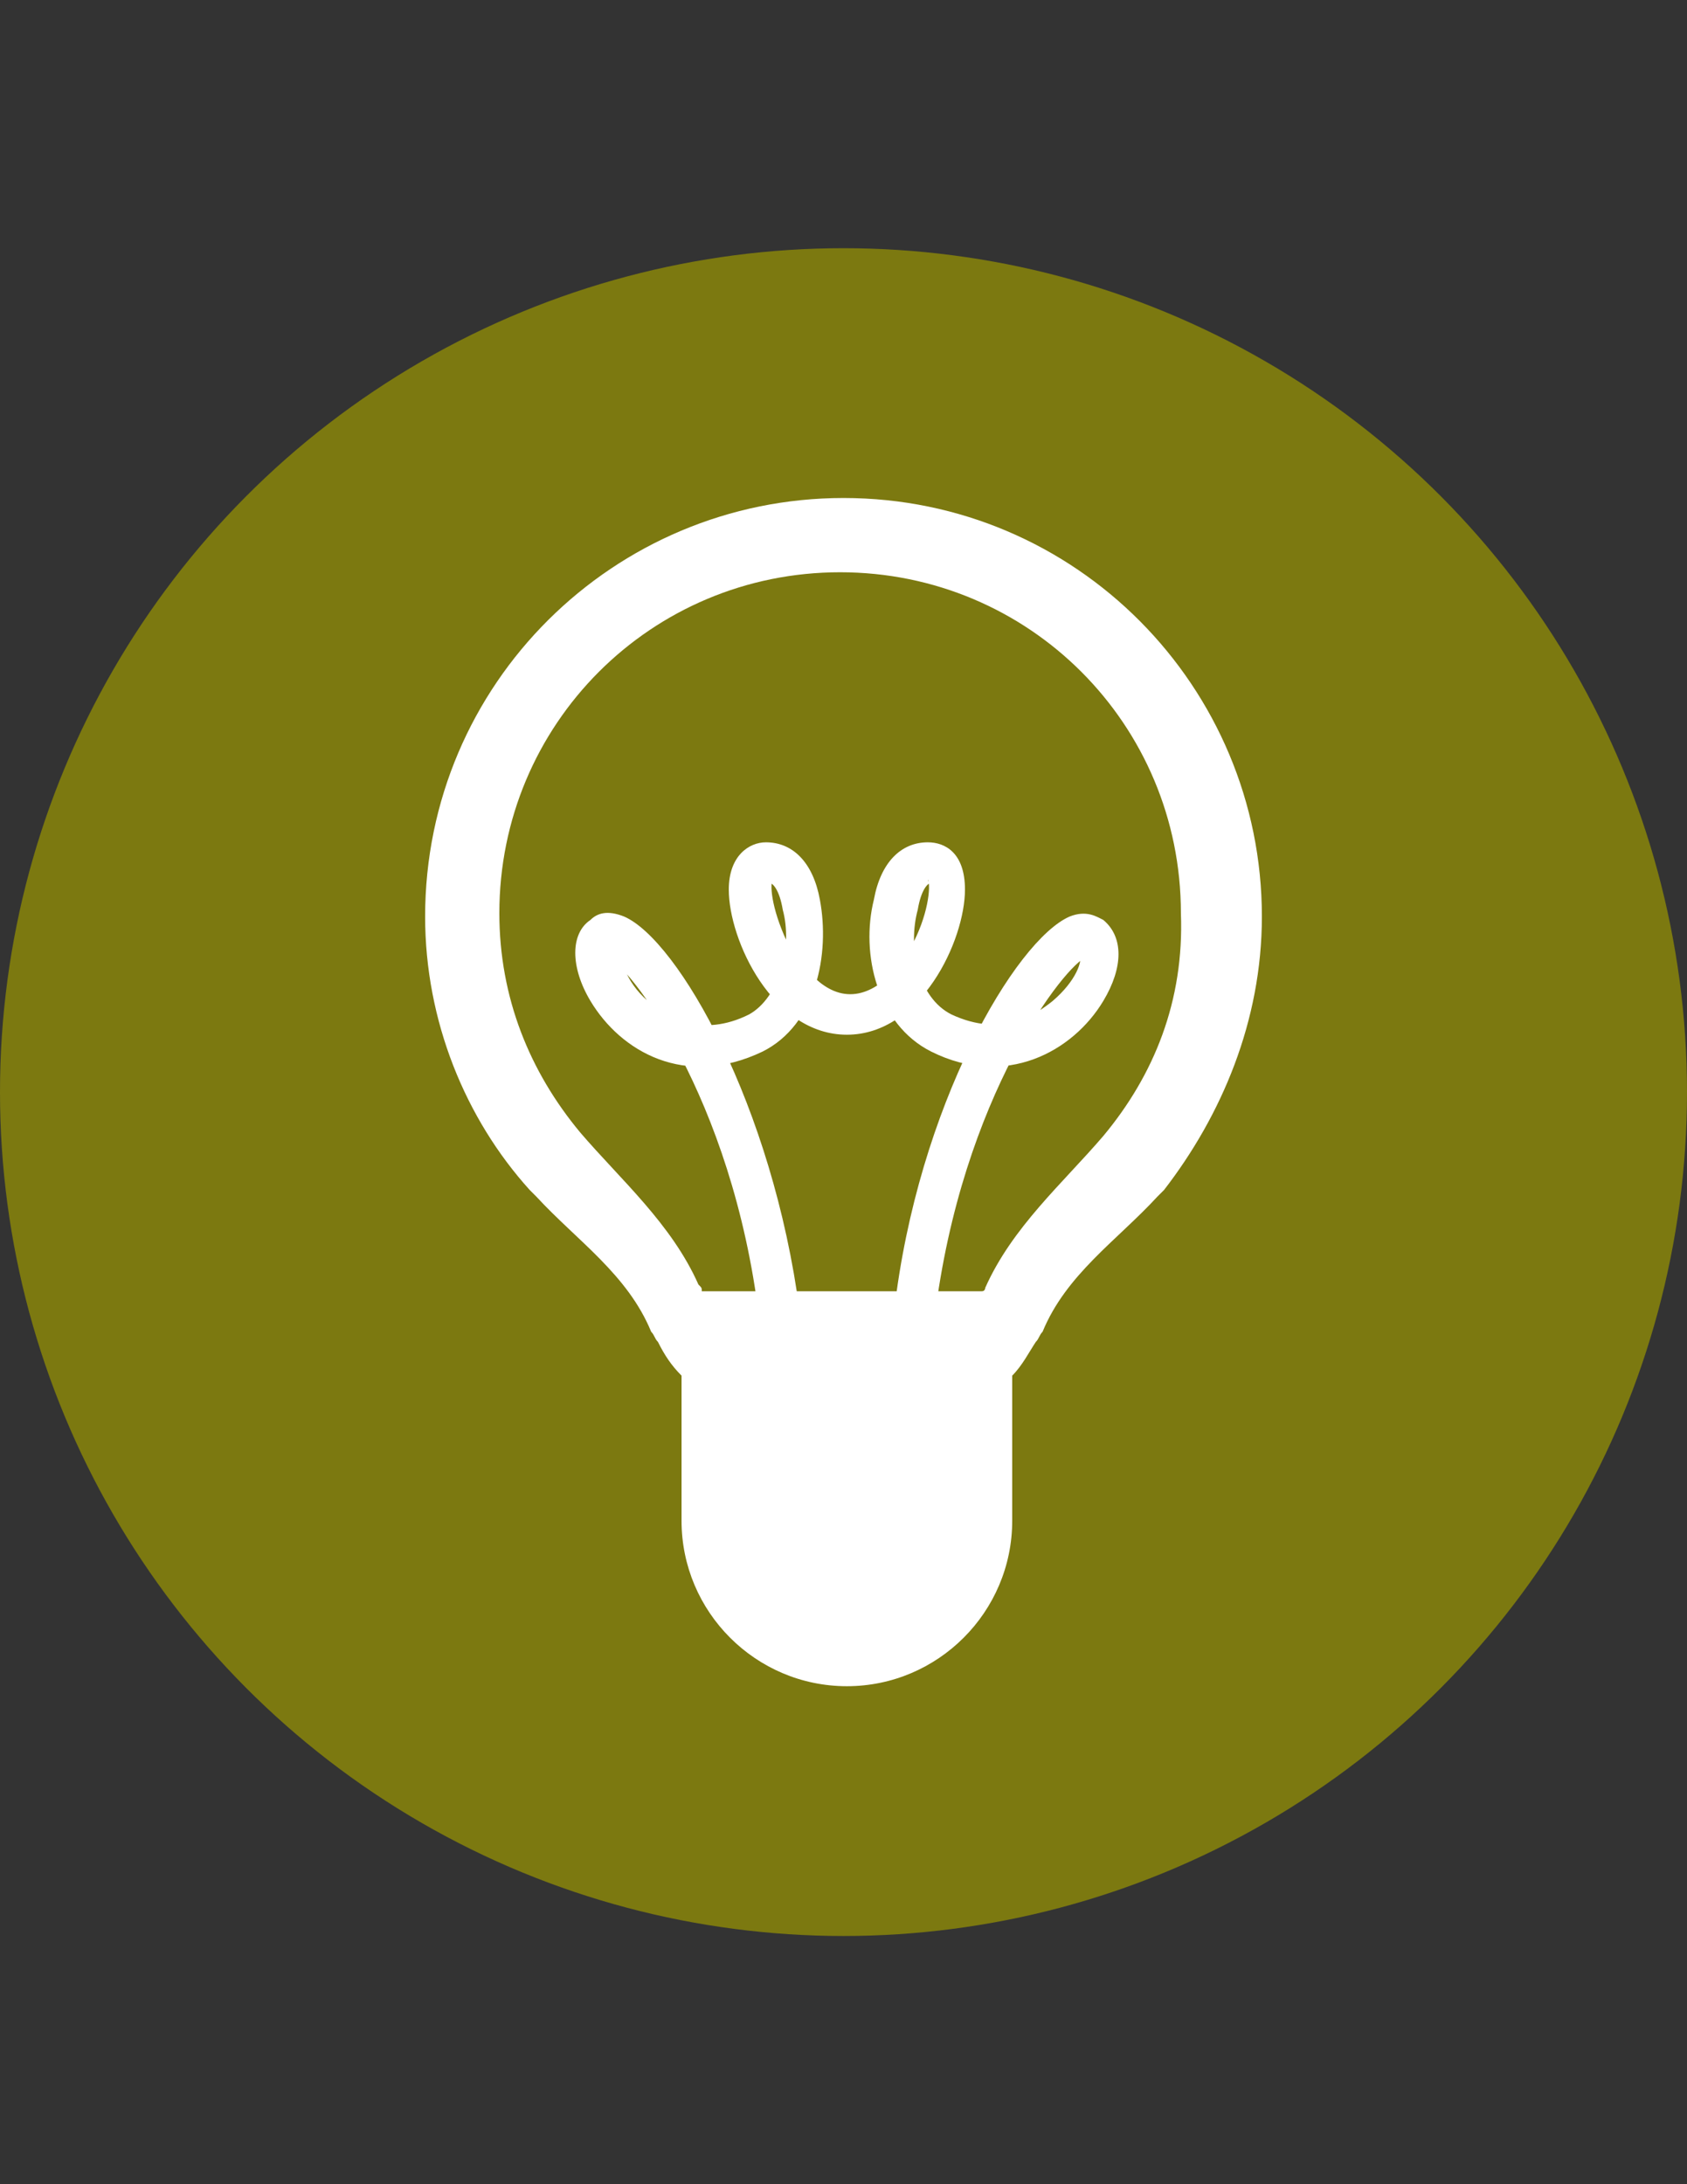 <?xml version="1.0" encoding="utf-8"?>
<!-- Generator: Adobe Illustrator 16.0.3, SVG Export Plug-In . SVG Version: 6.00 Build 0)  -->
<!DOCTYPE svg PUBLIC "-//W3C//DTD SVG 1.1//EN" "http://www.w3.org/Graphics/SVG/1.1/DTD/svg11.dtd">
<svg version="1.1" id="Layer_1" xmlns="http://www.w3.org/2000/svg" xmlns:xlink="http://www.w3.org/1999/xlink" x="0px" y="0px"
	 width="612px" height="792px" viewBox="0 0 612 792" enable-background="new 0 0 612 792" xml:space="preserve">
<rect x="0" y="0" width="612" height="792" fill="#333333" stroke="none"/>
<g id="circle">
	<circle fill="#7C7910" cx="306" cy="396" r="306"/>
</g>
<g id="lightbulb">
	<g>
		<g>
			<g>
				<path fill="#FFFFFF" d="M290.088,475.56c-9.792-74.663-44.064-134.64-63.648-143.208c-6.12-2.448-9.792-1.224-12.24,1.224
					c-7.344,4.896-7.344,17.136,0,29.376c11.016,18.36,34.272,31.824,62.424,18.36c19.584-9.792,24.48-35.496,20.808-55.08
					c-2.448-13.464-9.792-20.808-19.584-20.808c-6.12,0-13.464,4.896-13.464,17.136c0,18.36,15.912,52.632,42.84,52.632
					c26.929,0,42.841-34.272,42.841-52.632c0-13.464-7.345-17.136-13.465-17.136c-9.792,0-17.136,7.344-19.584,20.808
					c-4.896,19.584,1.225,45.288,20.809,55.08c26.928,13.464,51.408,0,62.424-18.36c7.344-12.24,7.344-23.256,0-29.376
					c-2.448-1.224-6.12-3.672-12.24-1.224c-19.584,8.568-55.08,68.544-63.647,143.208l0,0c0,3.673,2.447,7.345,6.12,8.568
					c3.672,0,7.344-2.448,8.567-6.12l0,0c9.792-80.784,47.736-128.52,55.08-130.968c0,0-1.224,0-2.448-1.224l0,0
					c1.225,2.448-1.224,9.792-9.792,17.136c-6.12,4.896-18.359,13.464-36.72,4.896c-12.24-6.12-15.912-24.48-12.24-37.944
					c1.225-7.344,3.672-9.792,4.896-9.792c0,0-1.225,0-1.225-1.224c1.225,2.448,0,13.464-6.119,24.48
					c-2.448,4.896-11.017,17.136-22.032,17.136c-11.016,0-18.36-12.24-22.032-17.136c-6.12-12.24-7.344-22.032-6.12-24.48
					l-1.224,1.224c1.224,0,3.672,2.448,4.896,9.792c3.672,13.464-1.224,31.824-12.24,37.944c-17.136,8.568-30.6,1.224-36.72-4.896
					c-8.568-7.344-9.792-15.912-9.792-17.136l0,0c-3.672,1.224-4.896,1.224-4.896,1.224c7.344,2.448,45.288,50.184,55.08,130.968
					l0,0c0,3.672,3.672,7.344,8.568,6.12C287.64,484.128,291.312,480.456,290.088,475.56L290.088,475.56z"/>
			</g>
		</g>
		<path fill="#FFFFFF" d="M457.776,332.352c0-83.232-67.32-151.776-151.776-151.776c-83.232,0-151.776,67.32-151.776,151.776
			c0,37.944,14.688,73.44,37.944,99.144l0,0l1.224,1.224l1.224,1.225c14.688,15.912,33.048,28.151,41.616,48.96
			c1.224,1.224,1.224,2.447,2.448,3.672c2.448,4.896,4.896,8.567,8.568,12.24v52.632c0,33.048,26.928,59.976,59.976,59.976
			c33.049,0,59.977-26.928,59.977-59.976v-52.632c3.672-3.673,6.12-8.568,8.567-12.24c1.225-1.225,1.225-2.448,2.448-3.672
			c8.568-20.809,26.929-33.049,41.616-48.96l1.224-1.225l1.225-1.224l0,0C443.088,404.568,457.776,370.296,457.776,332.352z
			 M400.248,411.912L400.248,411.912c-14.688,17.136-33.048,33.048-42.84,55.08l0,0c0,0,0,1.224-1.225,1.224H254.592
			c0-1.224,0-1.224-1.224-2.448l0,0c-9.792-22.031-28.152-37.943-42.84-55.08l0,0c-18.36-22.032-29.376-48.959-29.376-79.56
			c0-68.544,55.08-123.624,123.624-123.624c68.544,0,123.625,55.08,123.625,123.624C429.624,362.952,418.608,389.88,400.248,411.912
			z"/>
	</g>
</g>
</svg>
